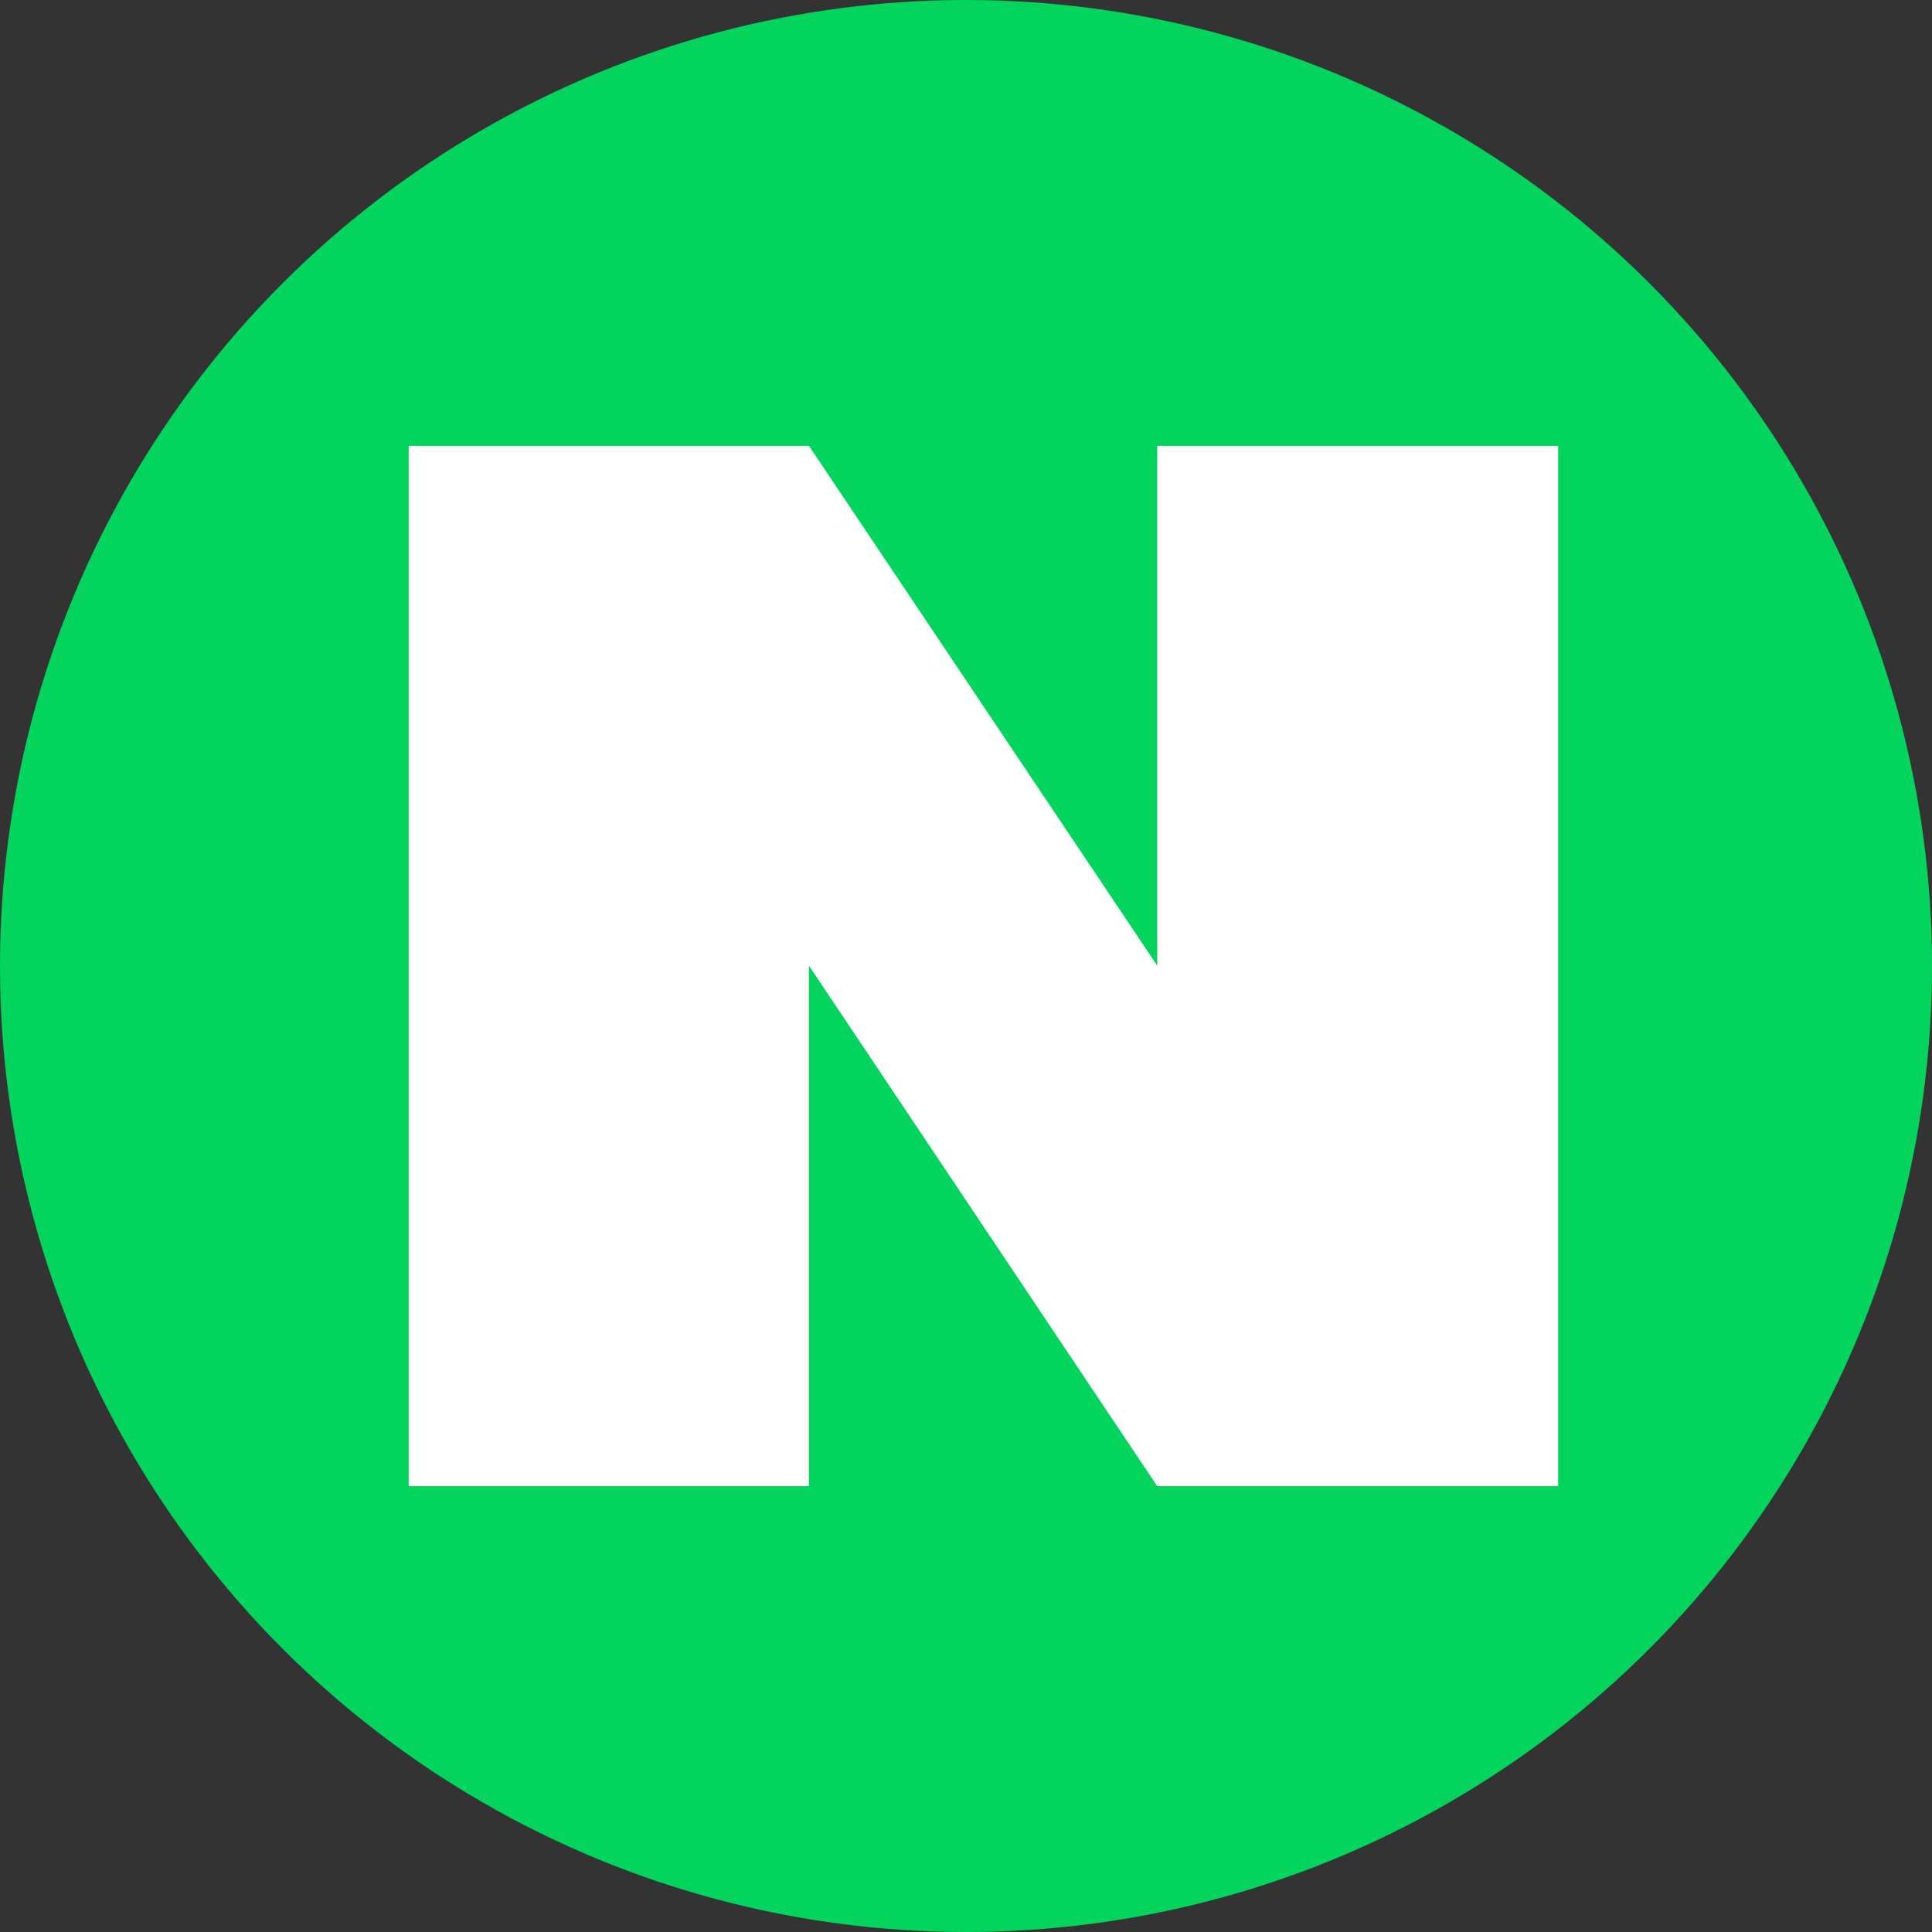 <svg width="52" height="52" viewBox="0 0 52 52" fill="none" xmlns="http://www.w3.org/2000/svg">
<rect x="0" y="0" width="52" height="52" fill="#333333" stroke="none"/>
<circle cx="26" cy="26" r="26" fill="#03D45E"/>
<path d="M11 12V40H21.773V25.991L31.147 40H41.938V12H31.147V25.991L21.773 12H11Z" fill="white"/>
</svg>
